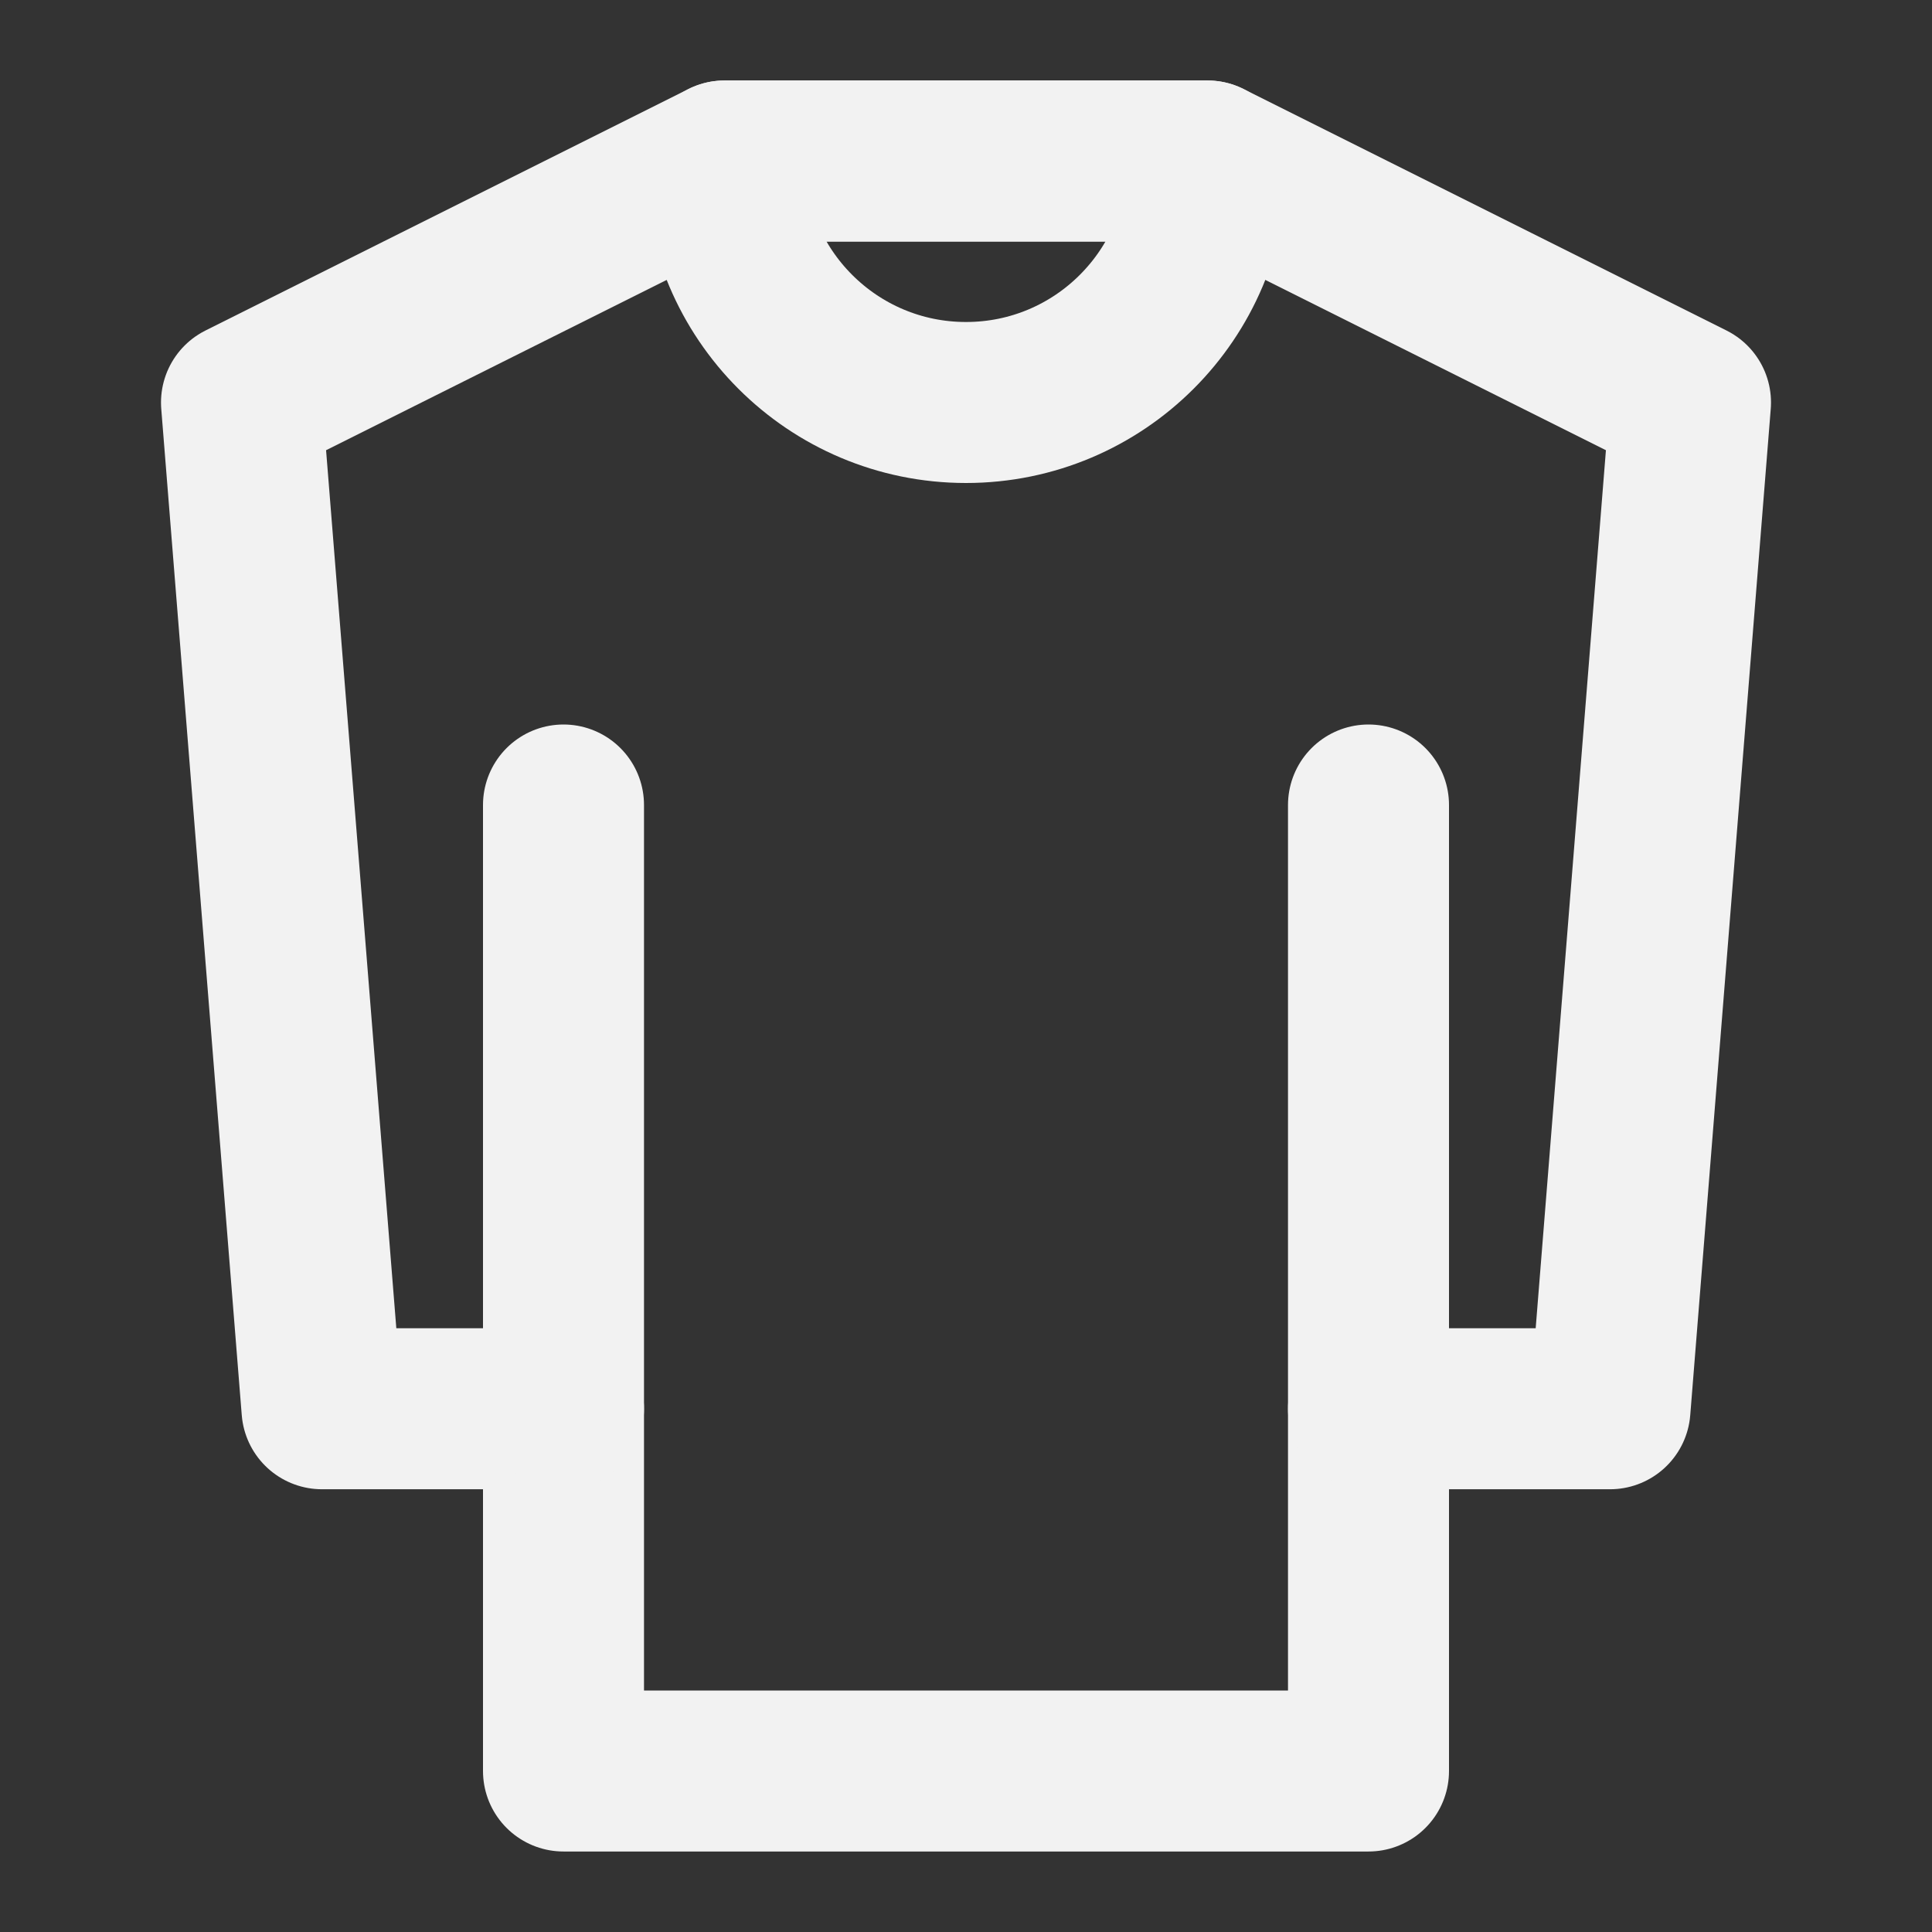 <?xml version="1.0" encoding="UTF-8"?><svg width="24" height="24" viewBox="0 0 48 48" fill="none" xmlns="http://www.w3.org/2000/svg"><rect x="0" y="0" width="48" height="48" fill="#333333" stroke="none"/><path d="M6 10L18 4H30L42 10L40 35H34V44H24H14V35H8L6 10Z" stroke="#F2F2F2" stroke-width="4" stroke-linecap="round" stroke-linejoin="round"/><path d="M14 35L14 20" stroke="#F2F2F2" stroke-width="4" stroke-linecap="round" stroke-linejoin="round"/><path d="M34 35V20" stroke="#F2F2F2" stroke-width="4" stroke-linecap="round" stroke-linejoin="round"/><path d="M24 10C27.314 10 30 7.314 30 4H18C18 7.314 20.686 10 24 10Z" stroke="#F2F2F2" stroke-width="4" stroke-linecap="round" stroke-linejoin="round"/></svg>